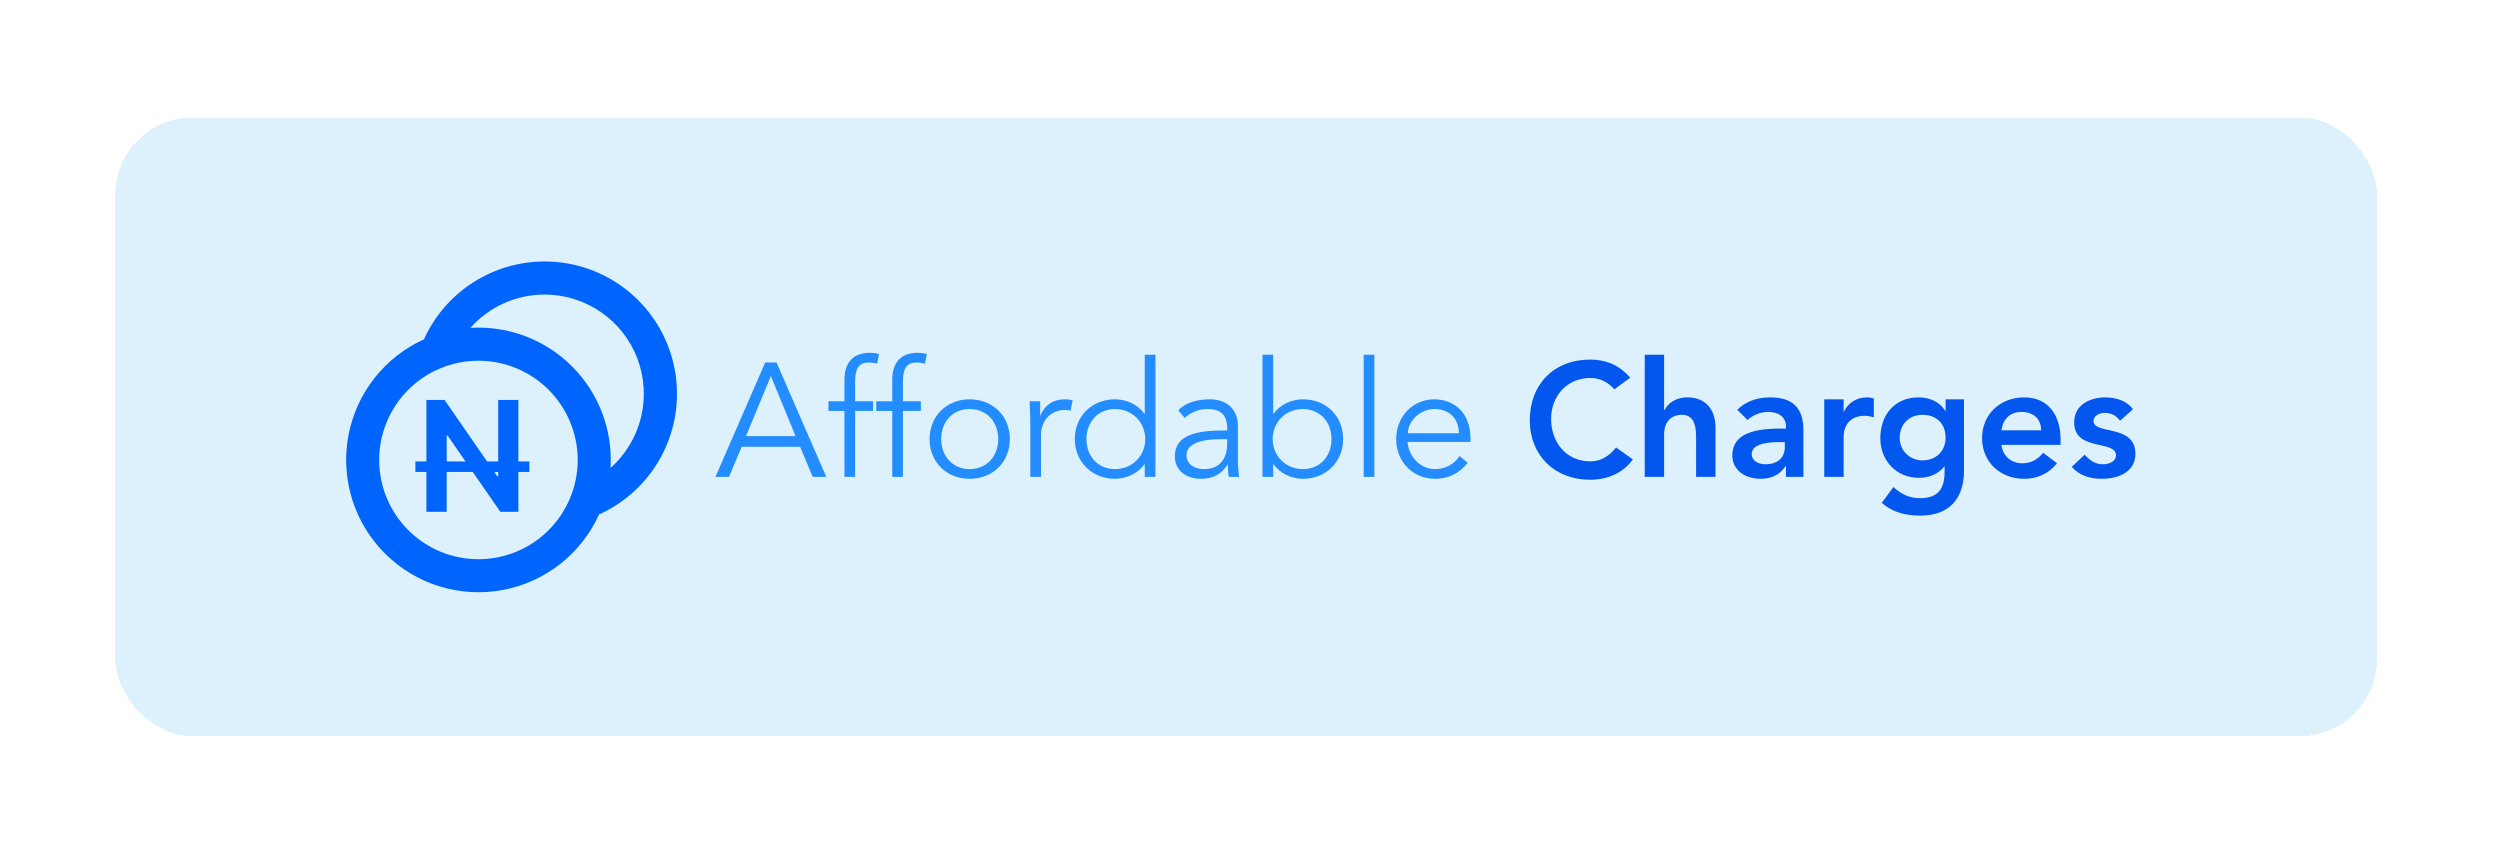 <svg width="325" height="111" viewBox="0 0 325 111" fill="none" xmlns="http://www.w3.org/2000/svg">
<g filter="url(#filter0_d_426_7817)">
<rect x="22" y="7.286" width="294.01" height="80.409" rx="10" fill="#DCF1FB" shape-rendering="crispEdges"/>
<path d="M77.799 25.991C81.734 25.989 85.551 27.336 88.613 29.808C91.675 32.28 93.797 35.727 94.625 39.574C95.453 43.421 94.937 47.436 93.164 50.949C91.39 54.461 88.465 57.26 84.878 58.877C83.731 61.412 81.987 63.632 79.794 65.344C77.601 67.057 75.026 68.213 72.289 68.712C69.551 69.211 66.734 69.038 64.078 68.209C61.422 67.38 59.006 65.919 57.039 63.952C55.071 61.984 53.61 59.569 52.781 56.913C51.952 54.257 51.78 51.44 52.279 48.702C52.778 45.965 53.933 43.389 55.646 41.197C57.359 39.004 59.578 37.26 62.114 36.113C63.477 33.096 65.682 30.536 68.465 28.74C71.247 26.945 74.488 25.99 77.799 25.991ZM69.197 38.893C67.503 38.893 65.825 39.227 64.259 39.876C62.694 40.524 61.272 41.474 60.074 42.672C58.875 43.87 57.925 45.293 57.277 46.858C56.628 48.424 56.294 50.102 56.294 51.796C56.294 53.49 56.628 55.168 57.277 56.733C57.925 58.299 58.875 59.721 60.074 60.919C61.272 62.117 62.694 63.068 64.259 63.716C65.825 64.365 67.503 64.698 69.197 64.698C72.619 64.698 75.901 63.339 78.32 60.919C80.74 58.5 82.1 55.218 82.1 51.796C82.1 48.374 80.74 45.092 78.32 42.672C75.901 40.253 72.619 38.893 69.197 38.893ZM77.799 30.292C75.977 30.29 74.175 30.674 72.513 31.421C70.85 32.167 69.365 33.258 68.156 34.62C70.587 34.473 73.021 34.843 75.298 35.706C77.575 36.57 79.642 37.906 81.364 39.628C83.086 41.35 84.422 43.418 85.285 45.695C86.148 47.972 86.518 50.406 86.37 52.837C88.326 51.098 89.706 48.807 90.329 46.266C90.952 43.725 90.787 41.054 89.858 38.609C88.928 36.163 87.277 34.058 85.123 32.573C82.969 31.088 80.415 30.292 77.799 30.292Z" fill="#0065FF"/>
<path d="M74.388 43.991V58.536H72.044L65.19 48.629H65.07V58.536H62.435V43.991H64.793L71.639 53.906H71.767V43.991H74.388Z" fill="#0065FF"/>
<path d="M61 51.988H75.815V53.352H61V51.988Z" fill="#0065FF"/>
<path d="M101.774 53.991L103.412 50.085H111.014L112.652 53.991H114.416L107.948 39.123H106.478L100.01 53.991H101.774ZM107.213 40.887L110.426 48.699H103.979L107.213 40.887ZM114.701 44.163V45.423H116.78V53.991H118.166V45.423H120.497V44.163H118.166V41.559C118.166 39.774 118.754 39.123 119.951 39.123C120.287 39.123 120.623 39.165 121.022 39.27L121.274 38.01C120.833 37.905 120.476 37.863 120.077 37.863C117.872 37.863 116.78 39.165 116.78 41.37V44.163H114.701ZM120.915 44.163V45.423H122.994V53.991H124.38V45.423H126.711V44.163H124.38V41.559C124.38 39.774 124.968 39.123 126.165 39.123C126.501 39.123 126.837 39.165 127.236 39.27L127.488 38.01C127.047 37.905 126.69 37.863 126.291 37.863C124.086 37.863 122.994 39.165 122.994 41.37V44.163H120.915ZM133.051 43.911C130.069 43.911 127.843 46.095 127.843 49.077C127.843 52.059 130.048 54.243 133.051 54.243C136.096 54.243 138.28 52.038 138.28 49.077C138.28 45.99 135.97 43.911 133.051 43.911ZM129.355 49.077C129.355 46.788 130.888 45.171 133.03 45.171C135.298 45.171 136.768 46.851 136.768 49.077C136.768 51.324 135.277 52.983 133.051 52.983C130.909 52.983 129.355 51.366 129.355 49.077ZM145.415 43.911C143.924 43.911 142.79 44.667 142.265 45.99H142.223V44.163H140.858C140.879 45.423 140.942 45.738 140.942 47.166V53.991H142.328V48.531C142.328 46.809 143.504 45.297 145.394 45.297C145.73 45.297 145.982 45.318 146.171 45.402L146.444 44.037C146.129 43.953 145.814 43.911 145.415 43.911ZM151.955 54.243C153.404 54.243 154.937 53.55 155.777 52.353H155.819V53.991H157.205V38.115H155.819V45.801H155.777C154.958 44.625 153.467 43.911 151.955 43.911C148.952 43.911 146.726 46.095 146.726 49.077C146.726 52.038 148.952 54.243 151.955 54.243ZM148.238 49.077C148.238 46.83 149.771 45.171 151.934 45.171C154.16 45.171 155.882 46.872 155.882 49.077C155.882 51.282 154.181 52.983 151.955 52.983C149.729 52.983 148.238 51.324 148.238 49.077ZM163.113 54.243C164.688 54.243 165.759 53.676 166.578 52.395H166.62C166.62 53.004 166.662 53.55 166.746 53.991H168.09C167.985 53.235 167.922 52.248 167.922 51.891V47.334C167.922 45.297 166.557 43.911 164.31 43.911C162.483 43.911 161.097 44.394 160.173 45.339L161.013 46.326C161.853 45.57 162.84 45.171 164.016 45.171C165.717 45.171 166.536 45.969 166.536 47.754V47.964H165.906C161.454 47.964 159.732 49.098 159.732 51.366C159.732 53.109 161.16 54.243 163.113 54.243ZM165.57 49.098H166.536V49.623C166.536 51.891 165.339 52.983 163.554 52.983C162.189 52.983 161.244 52.29 161.244 51.177C161.244 49.77 162.945 49.098 165.57 49.098ZM172.512 53.991V52.353H172.554C173.373 53.529 174.885 54.243 176.376 54.243C179.4 54.243 181.605 52.038 181.605 49.077C181.605 46.095 179.421 43.911 176.376 43.911C174.864 43.911 173.373 44.625 172.554 45.801H172.512V38.115H171.126V53.991H172.512ZM176.376 52.983C174.15 52.983 172.449 51.282 172.449 49.077C172.449 46.893 174.129 45.171 176.355 45.171C178.56 45.171 180.093 46.809 180.093 49.077C180.093 51.366 178.56 52.983 176.376 52.983ZM185.665 38.115H184.279V53.991H185.665V38.115ZM193.44 43.911C190.689 43.911 188.505 46.137 188.505 49.077C188.505 51.996 190.626 54.243 193.587 54.243C195.204 54.243 196.653 53.613 197.808 52.164L196.737 51.282C196.065 52.353 194.847 52.983 193.587 52.983C191.718 52.983 190.185 51.513 189.975 49.455H198.165V49.035C198.165 45.717 196.107 43.911 193.44 43.911ZM196.653 48.321H190.017C190.059 46.578 191.781 45.171 193.461 45.171C195.393 45.171 196.653 46.41 196.653 48.321Z" fill="#238CFE"/>
<path d="M213.725 38.745C208.979 38.745 205.871 42 205.871 46.62C205.871 51.24 209.147 54.369 213.725 54.369C215.909 54.369 217.988 53.529 219.269 51.723L217.085 50.169C216.245 51.24 215.153 51.975 213.746 51.975C210.617 51.975 208.643 49.518 208.643 46.452C208.643 43.491 210.701 41.139 213.746 41.139C215.048 41.139 216.014 41.685 216.875 42.609L218.933 41.097C217.526 39.501 215.846 38.745 213.725 38.745ZM223.334 53.991V48.468C223.334 46.956 224.153 45.927 225.644 45.927C226.841 45.927 227.492 46.746 227.492 48.762V53.991H230.012V47.565C230.012 45.297 228.794 43.659 226.337 43.659C225.035 43.659 223.901 44.268 223.376 45.318H223.334V38.115H220.814V53.991H223.334ZM235.876 54.243C237.22 54.243 238.396 53.739 239.11 52.605H239.173V53.991H241.441V47.964C241.441 45.591 240.58 43.659 237.136 43.659C235.162 43.659 233.755 44.352 232.852 45.276L234.175 46.599C234.868 45.969 235.813 45.549 236.863 45.549C238.249 45.549 239.173 46.242 239.173 47.418V47.712H238.396C234.07 47.712 232.201 48.888 232.201 51.219C232.201 53.067 233.797 54.243 235.876 54.243ZM238.291 49.476H239.026V50.106C239.026 51.387 238.228 52.353 236.506 52.353C235.561 52.353 234.721 51.891 234.721 51.03C234.721 49.959 236.065 49.476 238.291 49.476ZM244.152 53.991H246.672V48.741C246.672 47.397 247.47 46.053 249.381 46.053C249.759 46.053 250.116 46.116 250.599 46.242V43.806C250.263 43.722 250.074 43.659 249.696 43.659C248.373 43.659 247.26 44.352 246.714 45.507H246.672V43.911H244.152V53.991ZM256.397 43.659C253.331 43.659 251.441 45.927 251.441 48.951C251.441 51.87 253.499 54.117 256.46 54.117C257.762 54.117 258.98 53.634 259.757 52.647H259.799V53.298C259.799 55.545 258.959 56.763 256.607 56.763C255.221 56.763 254.15 56.238 253.142 55.314L251.63 57.372C253.037 58.611 254.738 59.031 256.628 59.031C260.429 59.031 262.319 56.805 262.319 53.172V43.911H259.925V45.423H259.883C259.127 44.184 257.804 43.659 256.397 43.659ZM253.961 48.93C253.961 47.145 255.179 45.927 256.922 45.927C258.707 45.927 259.925 47.04 259.925 48.888C259.925 50.652 258.686 51.849 256.922 51.849C255.305 51.849 253.961 50.61 253.961 48.93ZM270.15 43.659C267.063 43.659 264.669 45.822 264.669 48.951C264.669 52.101 267.063 54.243 270.15 54.243C271.872 54.243 273.321 53.571 274.413 52.227L272.607 50.862C271.893 51.744 271.032 52.227 269.898 52.227C268.449 52.227 267.357 51.282 267.189 49.833H274.875V49.119C274.875 46.074 273.342 43.659 270.15 43.659ZM267.189 47.943C267.378 46.515 268.281 45.549 269.772 45.549C271.263 45.549 272.334 46.368 272.355 47.943H267.189ZM280.675 43.659C278.953 43.659 276.643 44.457 276.643 46.914C276.643 48.972 278.218 49.455 279.583 49.77C280.864 50.064 282.082 50.232 282.082 51.198C282.082 51.891 281.326 52.353 280.402 52.353C279.541 52.353 278.869 52.059 278.008 51.114L276.328 52.689C277.357 53.844 278.68 54.243 280.234 54.243C282.733 54.243 284.602 53.13 284.602 51.009C284.602 48.93 283.111 48.363 281.557 48.006C280.297 47.712 279.163 47.565 279.163 46.746C279.163 46.095 279.814 45.675 280.633 45.675C281.473 45.675 282.103 46.011 282.607 46.704L284.287 45.192C283.552 44.205 282.25 43.659 280.675 43.659Z" fill="#0357EE"/>
</g>
<defs>
<filter id="filter0_d_426_7817" x="0" y="0.286" width="324.01" height="110.409" filterUnits="userSpaceOnUse" color-interpolation-filters="sRGB">
<feFlood flood-opacity="0" result="BackgroundImageFix"/>
<feColorMatrix in="SourceAlpha" type="matrix" values="0 0 0 0 0 0 0 0 0 0 0 0 0 0 0 0 0 0 127 0" result="hardAlpha"/>
<feOffset dx="-7" dy="8"/>
<feGaussianBlur stdDeviation="7.5"/>
<feComposite in2="hardAlpha" operator="out"/>
<feColorMatrix type="matrix" values="0 0 0 0 0.746 0 0 0 0 0.746 0 0 0 0 0.746 0 0 0 0.25 0"/>
<feBlend mode="normal" in2="BackgroundImageFix" result="effect1_dropShadow_426_7817"/>
<feBlend mode="normal" in="SourceGraphic" in2="effect1_dropShadow_426_7817" result="shape"/>
</filter>
</defs>
</svg>
